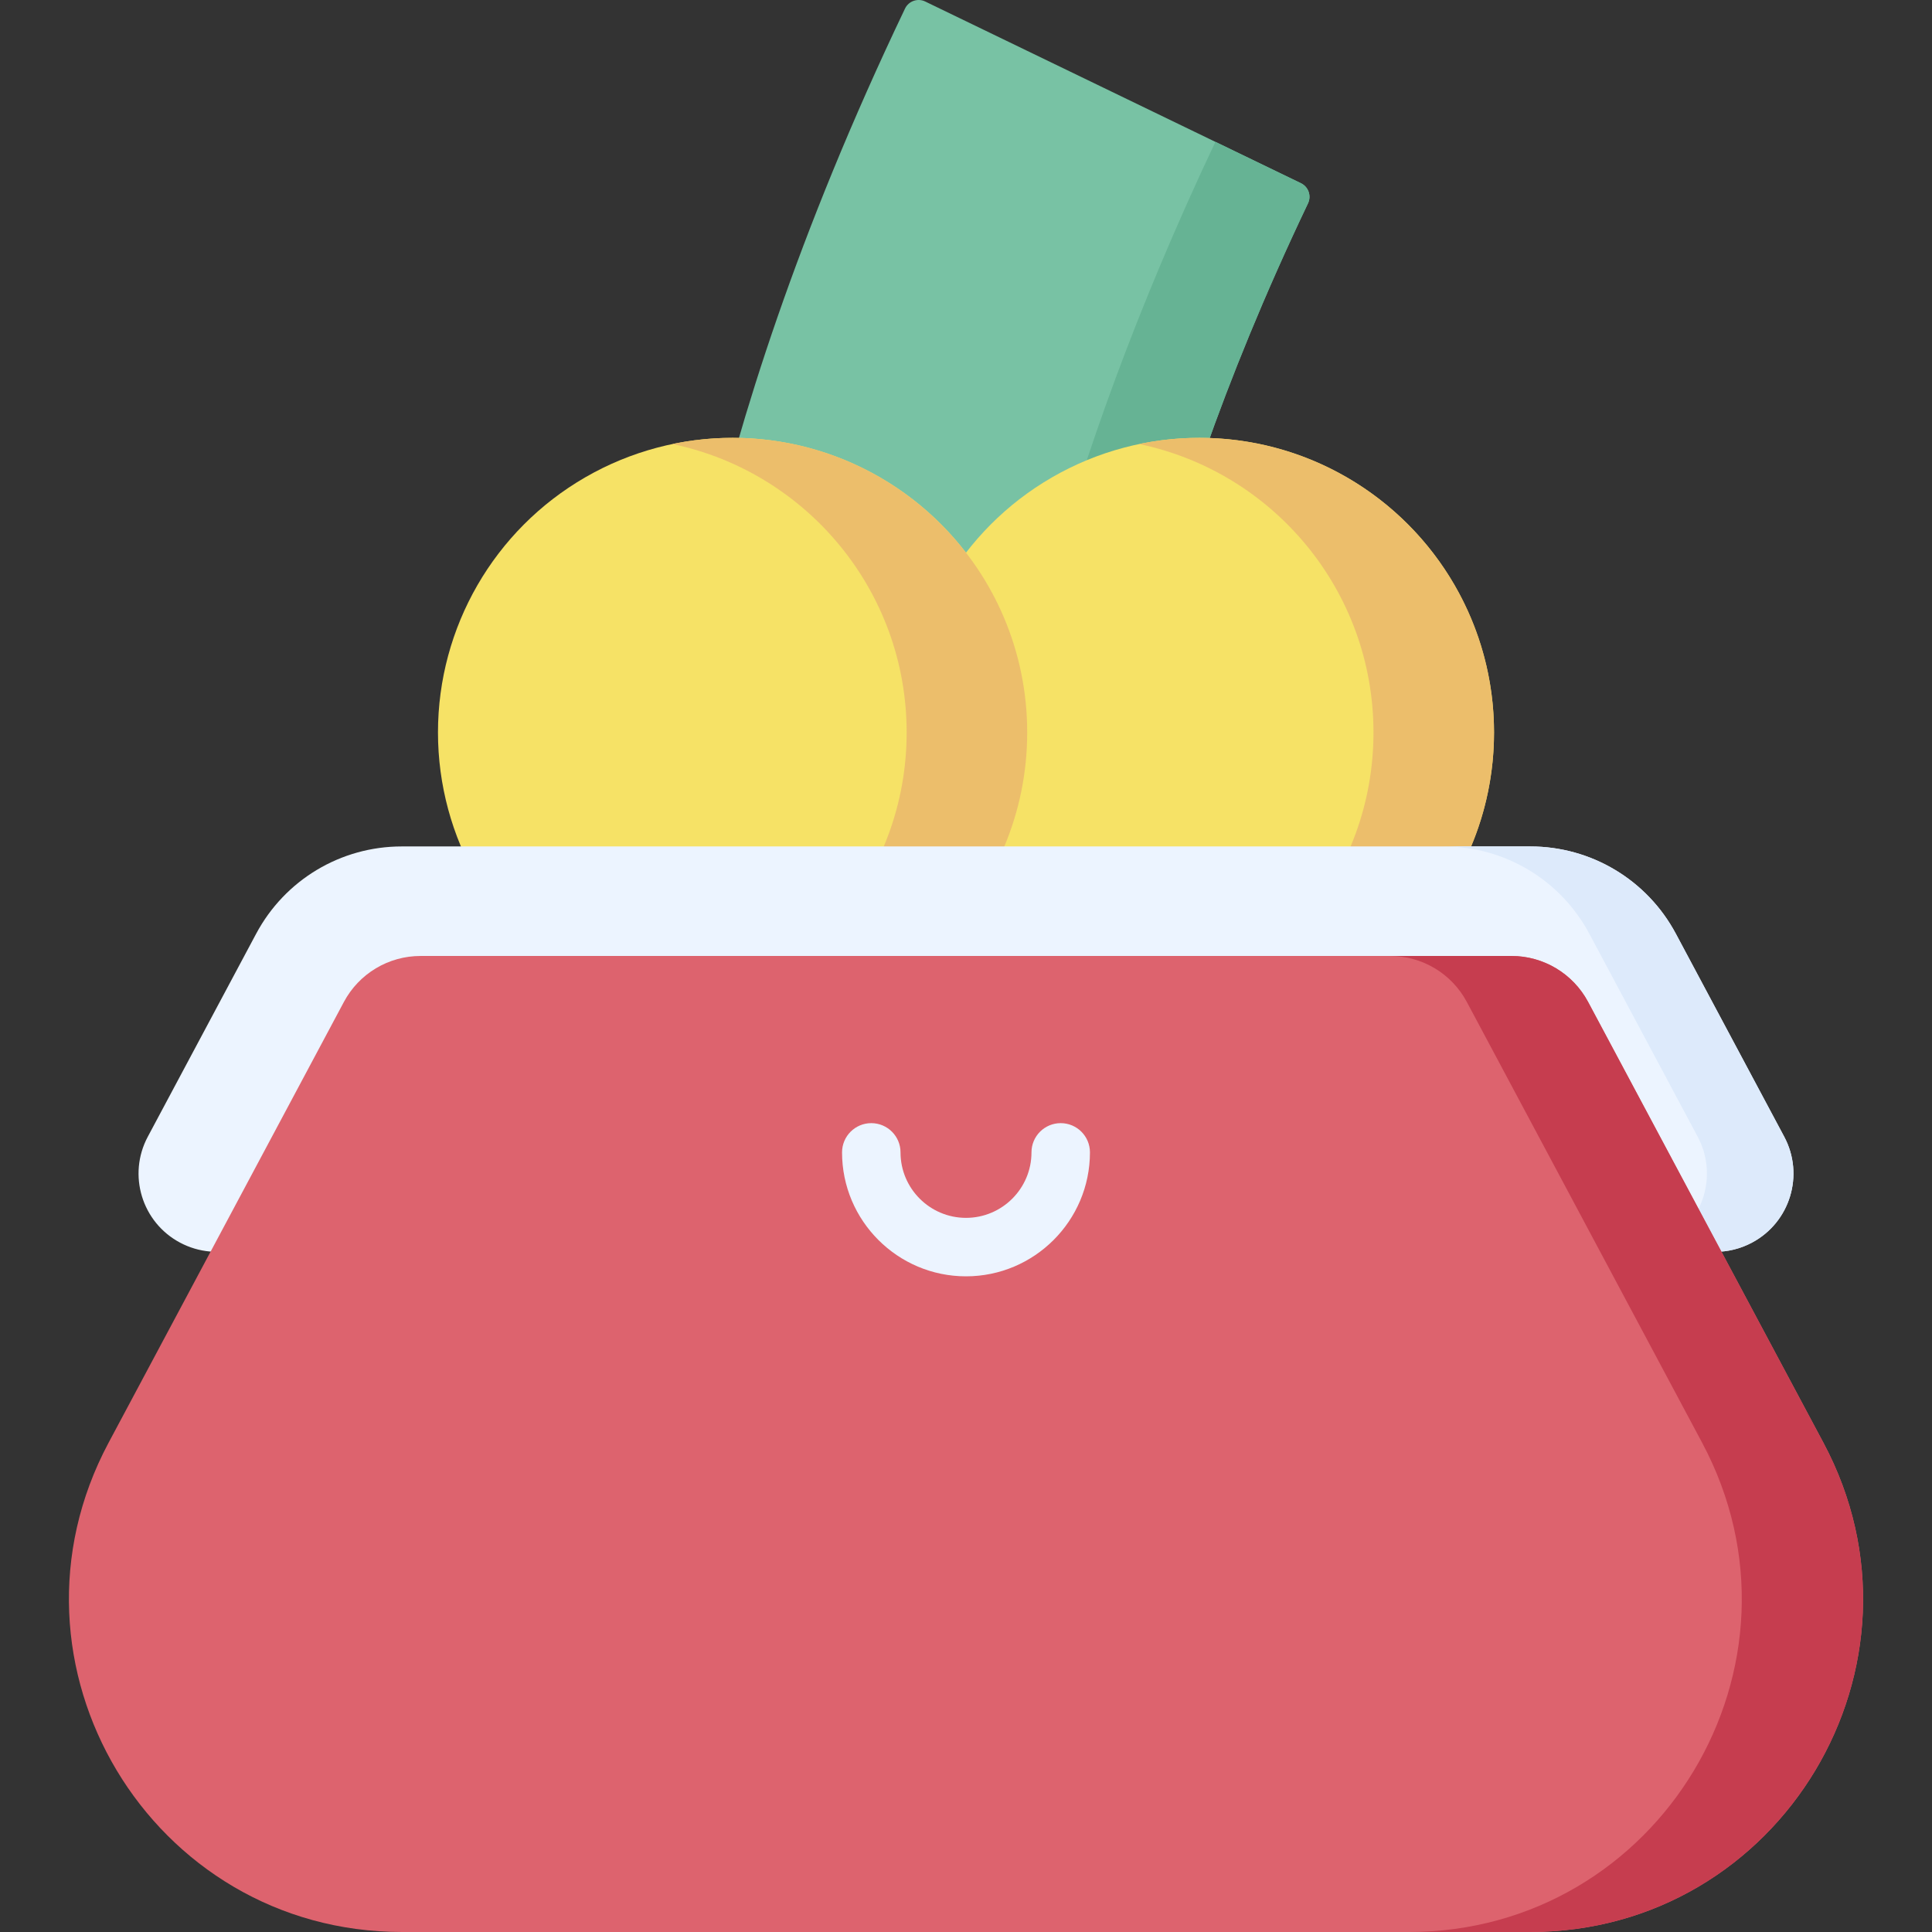 <svg id="Capa_1" enable-background="new 0 0 512 512" height="512" viewBox="0 0 512 512" width="512" xmlns="http://www.w3.org/2000/svg"><rect x="0" y="0" width="512" height="512" fill="#333333" stroke="none"/><g><g><path d="m296.704 213.574.02-.526-118.554-3.721c.271-8.622 4.294-87.029 61.668-207.053.955-1.999 3.361-2.839 5.355-1.874l99.574 48.157c1.986.96 2.813 3.346 1.863 5.337-46.352 97.168-49.896 159.059-49.926 159.68z" fill="#78c2a4"/></g><path d="m344.767 48.556-22.674-10.966c-43.005 90.902-53.312 154.523-55.618 174.509l30.249.949-.02.526c.03-.621 3.574-62.513 49.926-159.681.95-1.99.123-4.376-1.863-5.337z" fill="#66b394"/><g><g><circle cx="317.857" cy="194.105" fill="#f6e266" r="78.075"/><path d="m317.858 116.03c-5.475 0-10.816.569-15.973 1.641 35.458 7.373 62.102 38.789 62.102 76.434s-26.644 69.062-62.102 76.434c5.157 1.072 10.498 1.641 15.973 1.641 43.12 0 78.075-34.956 78.075-78.075 0-43.12-34.956-78.075-78.075-78.075z" fill="#ecbe6b"/></g><g><circle cx="194.143" cy="194.105" fill="#f6e266" r="78.075"/><path d="m194.143 116.03c-5.475 0-10.816.569-15.973 1.641 35.458 7.373 62.102 38.789 62.102 76.434s-26.644 69.062-62.102 76.434c5.157 1.072 10.498 1.641 15.973 1.641 43.12 0 78.075-34.956 78.075-78.075 0-43.12-34.956-78.075-78.075-78.075z" fill="#ecbe6b"/></g></g><g><path d="m454.566 331.746c-7.409 0-14.575-3.981-18.307-10.974l-28.712-53.782c-.399-.746-1.172-1.21-2.019-1.21h-299.056c-.847 0-1.621.464-2.019 1.21l-28.712 53.782c-5.391 10.1-17.951 13.917-28.052 8.526s-13.918-17.951-8.525-28.052l28.711-53.782c7.621-14.278 22.411-23.148 38.598-23.148h299.056c16.186 0 30.976 8.87 38.598 23.148l28.711 53.782c5.393 10.1 1.576 22.66-8.525 28.052-3.11 1.66-6.453 2.447-9.747 2.448z" fill="#ecf4ff"/></g><g><path d="m472.837 301.246-28.711-53.782c-7.622-14.278-22.412-23.148-38.598-23.148h-22.93c16.186 0 30.976 8.87 38.598 23.148l28.711 53.782c5.078 9.511 1.985 21.197-6.827 27.032 3.401 2.254 7.405 3.468 11.486 3.468 3.294-.001 6.636-.788 9.745-2.448 10.102-5.393 13.918-17.952 8.526-28.052z" fill="#ddeafb"/></g><path d="m405.47 512h-298.94c-66.558 0-109.104-70.942-77.759-129.657l62.366-116.823c4.002-7.497 11.81-12.179 20.308-12.179h289.109c8.499 0 16.306 4.682 20.308 12.179l62.366 116.823c31.346 58.715-11.2 129.657-77.758 129.657z" fill="#dd636e"/><path d="m483.229 382.343-62.366-116.823c-4.002-7.497-11.81-12.179-20.308-12.179h-32.143c8.499 0 16.306 4.682 20.308 12.179l62.366 116.823c31.345 58.715-11.201 129.657-77.759 129.657h32.143c66.558 0 109.104-70.942 77.759-129.657z" fill="#c63d4f"/><g><path d="m256 338.24c-18.112 0-32.848-14.736-32.848-32.848 0-4.279 3.468-7.747 7.747-7.747s7.747 3.468 7.747 7.747c0 9.569 7.785 17.354 17.354 17.354s17.354-7.785 17.354-17.354c0-4.279 3.468-7.747 7.747-7.747s7.747 3.468 7.747 7.747c-.001 18.112-14.736 32.848-32.848 32.848z" fill="#ecf4ff"/></g></g></svg>